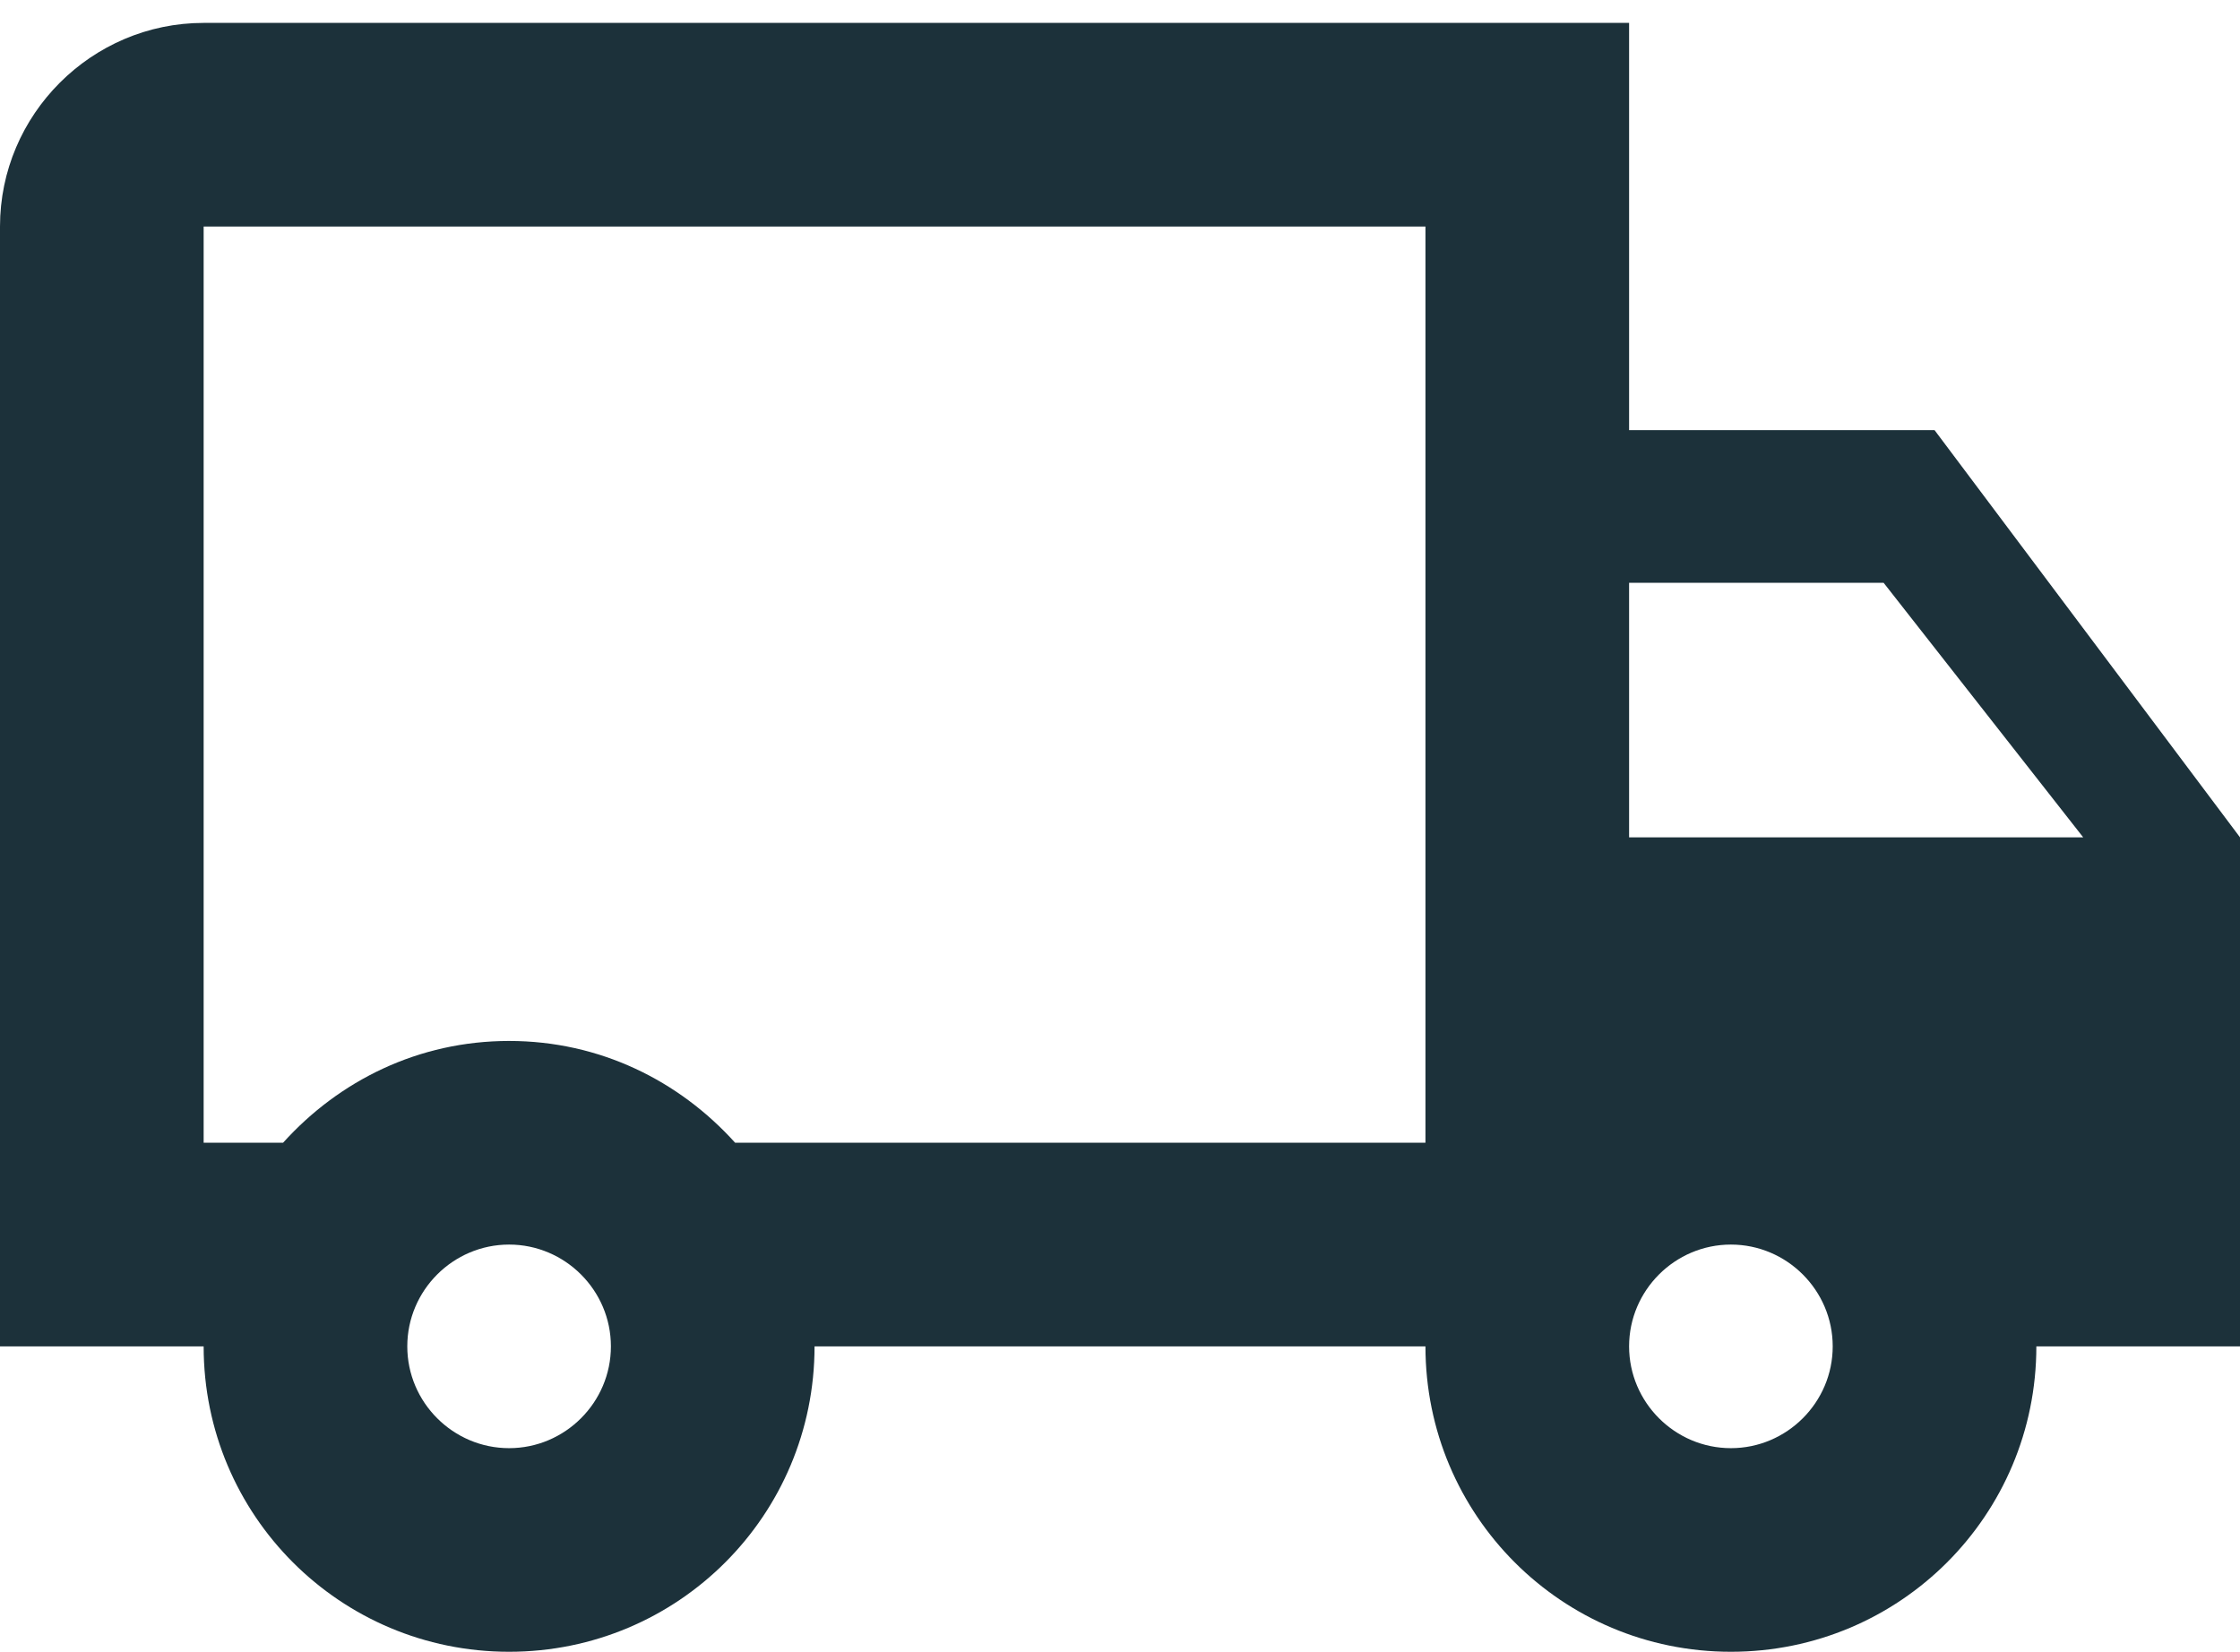 <svg width="80" height="59" viewBox="0 0 80 59" fill="none" xmlns="http://www.w3.org/2000/svg">
<path d="M69.091 15.364H58.182V0.818H7.273C3.273 0.818 0 4.091 0 8.091V48.091H7.273C7.273 54.127 12.146 59 18.182 59C24.218 59 29.091 54.127 29.091 48.091H50.909C50.909 54.127 55.782 59 61.818 59C67.855 59 72.727 54.127 72.727 48.091H80V29.909L69.091 15.364ZM67.273 20.818L74.4 29.909H58.182V20.818H67.273ZM18.182 51.727C16.182 51.727 14.546 50.091 14.546 48.091C14.546 46.091 16.182 44.455 18.182 44.455C20.182 44.455 21.818 46.091 21.818 48.091C21.818 50.091 20.182 51.727 18.182 51.727ZM26.255 40.818C24.255 38.6 21.418 37.182 18.182 37.182C14.945 37.182 12.109 38.6 10.109 40.818H7.273V8.091H50.909V40.818H26.255ZM61.818 51.727C59.818 51.727 58.182 50.091 58.182 48.091C58.182 46.091 59.818 44.455 61.818 44.455C63.818 44.455 65.454 46.091 65.454 48.091C65.454 50.091 63.818 51.727 61.818 51.727Z" fill="#1C313A"/>
</svg>
